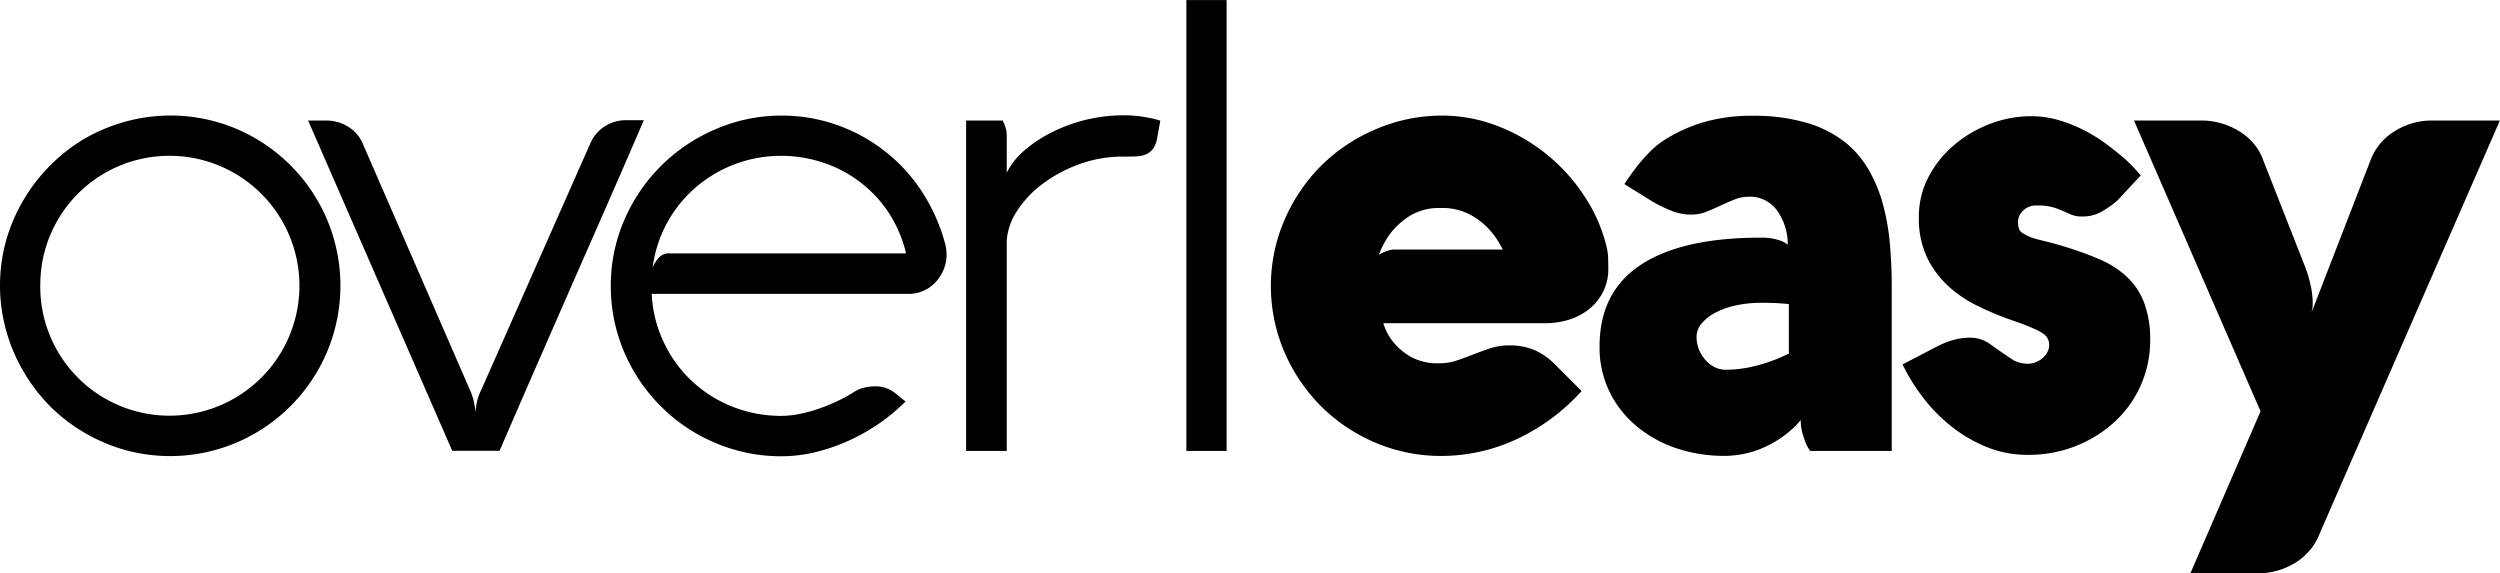 <svg id="Layer_1" style="fill:#000" data-name="Layer 1" xmlns="http://www.w3.org/2000/svg" viewBox="0 0 411.13 94.29"><title>logo2</title><path d="M6.12,58a27.36,27.36,0,0,1,1-7.43A27.88,27.88,0,0,1,10,43.85a28.51,28.51,0,0,1,4.4-5.67A27.79,27.79,0,0,1,20,33.81,28.67,28.67,0,0,1,26.72,31,27.91,27.91,0,0,1,45,32.18a28.13,28.13,0,0,1,14.9,14.9,28.07,28.07,0,0,1,0,21.79A28.12,28.12,0,0,1,45,83.78,27.91,27.91,0,0,1,26.72,85,28.63,28.63,0,0,1,20,82.14a27.78,27.78,0,0,1-5.67-4.37A28.51,28.51,0,0,1,10,72.11a27.87,27.87,0,0,1-2.85-6.7A27.35,27.35,0,0,1,6.12,58Zm6.62,0A21.24,21.24,0,0,0,34.12,79.35a21.37,21.37,0,1,0-8.36-41.09A21.18,21.18,0,0,0,12.75,58Z" transform="translate(-6.12 -10.99)"/><path d="M56.79,30.81h2.9a6.84,6.84,0,0,1,3.65,1,5.87,5.87,0,0,1,2.41,2.74l17.7,40.68a10,10,0,0,1,.72,2.43q0.1,0.57.16,1.09a12.7,12.7,0,0,1,.28-1.92,8.84,8.84,0,0,1,.6-1.6l18-40.68a6.27,6.27,0,0,1,2.38-2.79,6.37,6.37,0,0,1,3.52-1H112q-3.1,7.19-6.05,13.92L100.1,58l-5.82,13.3q-2.92,6.68-6,13.82H80.49Z" transform="translate(-6.12 -10.99)"/><path d="M134.62,30a27,27,0,0,1,9.24,1.58,27.53,27.53,0,0,1,13.92,11A29.59,29.59,0,0,1,161.53,51a7.61,7.61,0,0,1,.26,1.81,6.39,6.39,0,0,1-.49,2.51A7.19,7.19,0,0,1,160,57.38a6,6,0,0,1-2,1.42,5.8,5.8,0,0,1-2.43.52H113.3a20.52,20.52,0,0,0,2,8,20.85,20.85,0,0,0,11.23,10.53,21.48,21.48,0,0,0,8.12,1.53,15.22,15.22,0,0,0,2.92-.31,23.83,23.83,0,0,0,3.16-.85,30,30,0,0,0,3.1-1.27,25.48,25.48,0,0,0,2.82-1.55,5.07,5.07,0,0,1,1.63-.67,7.79,7.79,0,0,1,1.73-.21,5.51,5.51,0,0,1,1.48.18,5.12,5.12,0,0,1,1.22.52,7.9,7.9,0,0,1,1.11.8c0.36,0.31.77,0.64,1.22,1a31.61,31.61,0,0,1-4.24,3.54,32,32,0,0,1-5,2.85,30.54,30.54,0,0,1-5.46,1.91,23.7,23.7,0,0,1-5.72.7,27.31,27.31,0,0,1-7.45-1,28.63,28.63,0,0,1-6.68-2.82,27.78,27.78,0,0,1-5.67-4.37,28.51,28.51,0,0,1-4.4-5.67,27.87,27.87,0,0,1-2.85-6.7,27.35,27.35,0,0,1-1-7.43,26.93,26.93,0,0,1,2.23-10.89,28.38,28.38,0,0,1,15-14.9A27.08,27.08,0,0,1,134.62,30Zm0.05,6.62a21.43,21.43,0,0,0-14.21,5.25,21,21,0,0,0-4.66,5.82,20.7,20.7,0,0,0-2.35,7.3,6,6,0,0,1,.91-1.5,2.2,2.2,0,0,1,1.84-.83h38.92a21.07,21.07,0,0,0-2.92-6.8,20.66,20.66,0,0,0-4.74-5,20.29,20.29,0,0,0-6-3.13A21.86,21.86,0,0,0,134.67,36.61Z" transform="translate(-6.12 -10.99)"/><path d="M171,30.81a9.58,9.58,0,0,1,.47,1.11,4.17,4.17,0,0,1,.21,1.37V39.4a11.81,11.81,0,0,1,3-3.75,21.66,21.66,0,0,1,4.61-3,26.07,26.07,0,0,1,5.59-2,26.39,26.39,0,0,1,6-.7,20.76,20.76,0,0,1,6.06.88l-0.52,2.85a4.17,4.17,0,0,1-.67,1.76,2.79,2.79,0,0,1-1.11.91,4.21,4.21,0,0,1-1.45.34q-0.8.05-1.63,0.05h-0.78A20.66,20.66,0,0,0,183.6,38a23.17,23.17,0,0,0-6,3.21,17.17,17.17,0,0,0-4.19,4.42,10.24,10.24,0,0,0-1.73,4.89V85.15H165V30.81h6Z" transform="translate(-6.12 -10.99)"/><path d="M207.84,11V85.15h-6.62V11h6.62Z" transform="translate(-6.12 -10.99)"/><path d="M270.61,55.08a8.32,8.32,0,0,1-1,4.17,8.75,8.75,0,0,1-2.48,2.82,10.18,10.18,0,0,1-3.29,1.58,12.93,12.93,0,0,1-3.44.49H233.61a9.13,9.13,0,0,0,1.81,3.31,10.4,10.4,0,0,0,2.82,2.28,9.16,9.16,0,0,0,4.63,1,8.87,8.87,0,0,0,2.87-.47q1.37-.47,2.72-1t2.77-1a9.84,9.84,0,0,1,3.08-.47,10.41,10.41,0,0,1,4.24.8A11.12,11.12,0,0,1,261.92,71l4.3,4.3a33.29,33.29,0,0,1-10.87,8,29.47,29.47,0,0,1-12.16,2.67,27.39,27.39,0,0,1-10.92-2.2,28.25,28.25,0,0,1-8.93-6,28.68,28.68,0,0,1-6-8.9,27.53,27.53,0,0,1,0-21.68,28.68,28.68,0,0,1,6-8.9,28.25,28.25,0,0,1,8.93-6A27.39,27.39,0,0,1,243.19,30a25.31,25.31,0,0,1,9.26,1.73,29.88,29.88,0,0,1,14.28,11.59,26.14,26.14,0,0,1,3.62,8.36,8.52,8.52,0,0,1,.23,1.84Q270.61,54.56,270.61,55.08ZM253.23,52a13.92,13.92,0,0,0-2.33-3.42,12.1,12.1,0,0,0-3.13-2.35A9.76,9.76,0,0,0,243,45.2a9.2,9.2,0,0,0-4.92,1.22A12.63,12.63,0,0,0,235,49.08a13.79,13.79,0,0,0-2.12,3.83,6.91,6.91,0,0,1,.72-0.41q0.36-.16.83-0.31a3.26,3.26,0,0,1,1-.16h17.8Z" transform="translate(-6.12 -10.99)"/><path d="M273.25,41.26q0.88-1.34,1.91-2.69a29.79,29.79,0,0,1,2-2.33,15.13,15.13,0,0,1,2.43-2.07,25.49,25.49,0,0,1,6.68-3.08,27.94,27.94,0,0,1,8-1.06A30.84,30.84,0,0,1,303,31.12a19,19,0,0,1,6.21,3,16.1,16.1,0,0,1,4.11,4.61,23.52,23.52,0,0,1,2.43,5.77,37.39,37.39,0,0,1,1.16,6.55q0.31,3.44.31,7V85.15h-13.4a6.08,6.08,0,0,1-.78-1.4c-0.17-.45-0.35-1-0.52-1.58a7.64,7.64,0,0,1-.26-2.1A16,16,0,0,1,299,83a17.37,17.37,0,0,1-3.31,1.79,15.75,15.75,0,0,1-3.16.91,16.53,16.53,0,0,1-2.72.26,24.92,24.92,0,0,1-8.12-1.29A20.27,20.27,0,0,1,275.17,81a17,17,0,0,1-4.4-5.67,16.64,16.64,0,0,1-1.6-7.35q0-9,6.81-13.46t19.79-4.45a9.66,9.66,0,0,1,2,.18,9,9,0,0,1,1.35.39,5.37,5.37,0,0,1,1,.57,9.45,9.45,0,0,0-1.81-5.67,5.48,5.48,0,0,0-4.55-2.2,6.35,6.35,0,0,0-2.43.47q-1.14.47-2.28,1t-2.3,1a6.84,6.84,0,0,1-2.56.47,8.77,8.77,0,0,1-3.39-.7A23,23,0,0,1,277.65,44ZM290,71.8a20.26,20.26,0,0,0,4.94-.67,26.37,26.37,0,0,0,5.36-2V61q-0.88-.1-2-0.16t-2.64-.05a19.36,19.36,0,0,0-3.91.39,13.29,13.29,0,0,0-3.36,1.14A7.51,7.51,0,0,0,286,64.14a3.44,3.44,0,0,0-.88,2.28,5.66,5.66,0,0,0,.34,1.89,5.87,5.87,0,0,0,1,1.73,5,5,0,0,0,1.53,1.27A4.21,4.21,0,0,0,290,71.8Z" transform="translate(-6.12 -10.99)"/><path d="M324.79,67.91a13.6,13.6,0,0,1,2.54-1,10.22,10.22,0,0,1,2.85-.39,5.64,5.64,0,0,1,3.36,1.16q1.6,1.16,3.57,2.46a3.82,3.82,0,0,0,1.16.49,5.25,5.25,0,0,0,1.32.18,3.52,3.52,0,0,0,1.24-.23,4.11,4.11,0,0,0,1.11-.62,3.41,3.41,0,0,0,.83-1,2.3,2.3,0,0,0,.34-1.19V67.55a2.35,2.35,0,0,0-.31-1,2.58,2.58,0,0,0-.88-0.83,12.29,12.29,0,0,0-1.66-.83q-1-.44-2.59-1-3-1-5.82-2.35a20.74,20.74,0,0,1-5.12-3.31,15.68,15.68,0,0,1-3.65-4.79,15,15,0,0,1-1.4-6.78,14,14,0,0,1,1.58-6.55,17.41,17.41,0,0,1,4.19-5.25,20.2,20.2,0,0,1,5.92-3.49,18.83,18.83,0,0,1,6.78-1.27,16,16,0,0,1,4.53.65,23.58,23.58,0,0,1,4.11,1.63,26.83,26.83,0,0,1,3.54,2.17q1.63,1.19,2.85,2.25a21.15,21.15,0,0,1,2,1.92q0.75,0.85,1,1.11L354.29,44a16.24,16.24,0,0,1-2.79,1.92,6.18,6.18,0,0,1-2.9.67,4.74,4.74,0,0,1-1.81-.28l-1.4-.62a12.37,12.37,0,0,0-1.68-.62,9.78,9.78,0,0,0-2.67-.29,3,3,0,0,0-2.2.83,2.59,2.59,0,0,0-.85,1.92,3.5,3.5,0,0,0,.16,1.06,1.27,1.27,0,0,0,.62.75,8.3,8.3,0,0,0,1.42.7,13.42,13.42,0,0,0,1.4.41l1.76,0.44q1,0.26,2.51.72,3,0.93,5.49,2a15.79,15.79,0,0,1,4.4,2.77,11.6,11.6,0,0,1,2.92,4.24A16.94,16.94,0,0,1,359.72,67a18.11,18.11,0,0,1-5.64,13.17,20.5,20.5,0,0,1-6.39,4.09,21.06,21.06,0,0,1-8.1,1.53,17.88,17.88,0,0,1-6-1A22.63,22.63,0,0,1,328,81.84a26.48,26.48,0,0,1-5-4.68,31.36,31.36,0,0,1-4-6.24Z" transform="translate(-6.12 -10.99)"/><path d="M357.06,30.81h11.13a11.37,11.37,0,0,1,3.23.47,12,12,0,0,1,3,1.32,9.85,9.85,0,0,1,2.38,2.07,8.65,8.65,0,0,1,1.53,2.72l6.68,17a20.76,20.76,0,0,1,1.16,3.8,15.13,15.13,0,0,1,.28,2.56,6.4,6.4,0,0,1-.1,1.24l-0.1.41L396,37.23a9.53,9.53,0,0,1,4-4.71A11.35,11.35,0,0,1,406,30.81h11.23L387.65,98.6a9.35,9.35,0,0,1-1.6,2.79,10.21,10.21,0,0,1-2.38,2.1,11.75,11.75,0,0,1-6.16,1.79H366.33l11.54-26.65Z" transform="translate(-6.12 -10.99)"/></svg>
